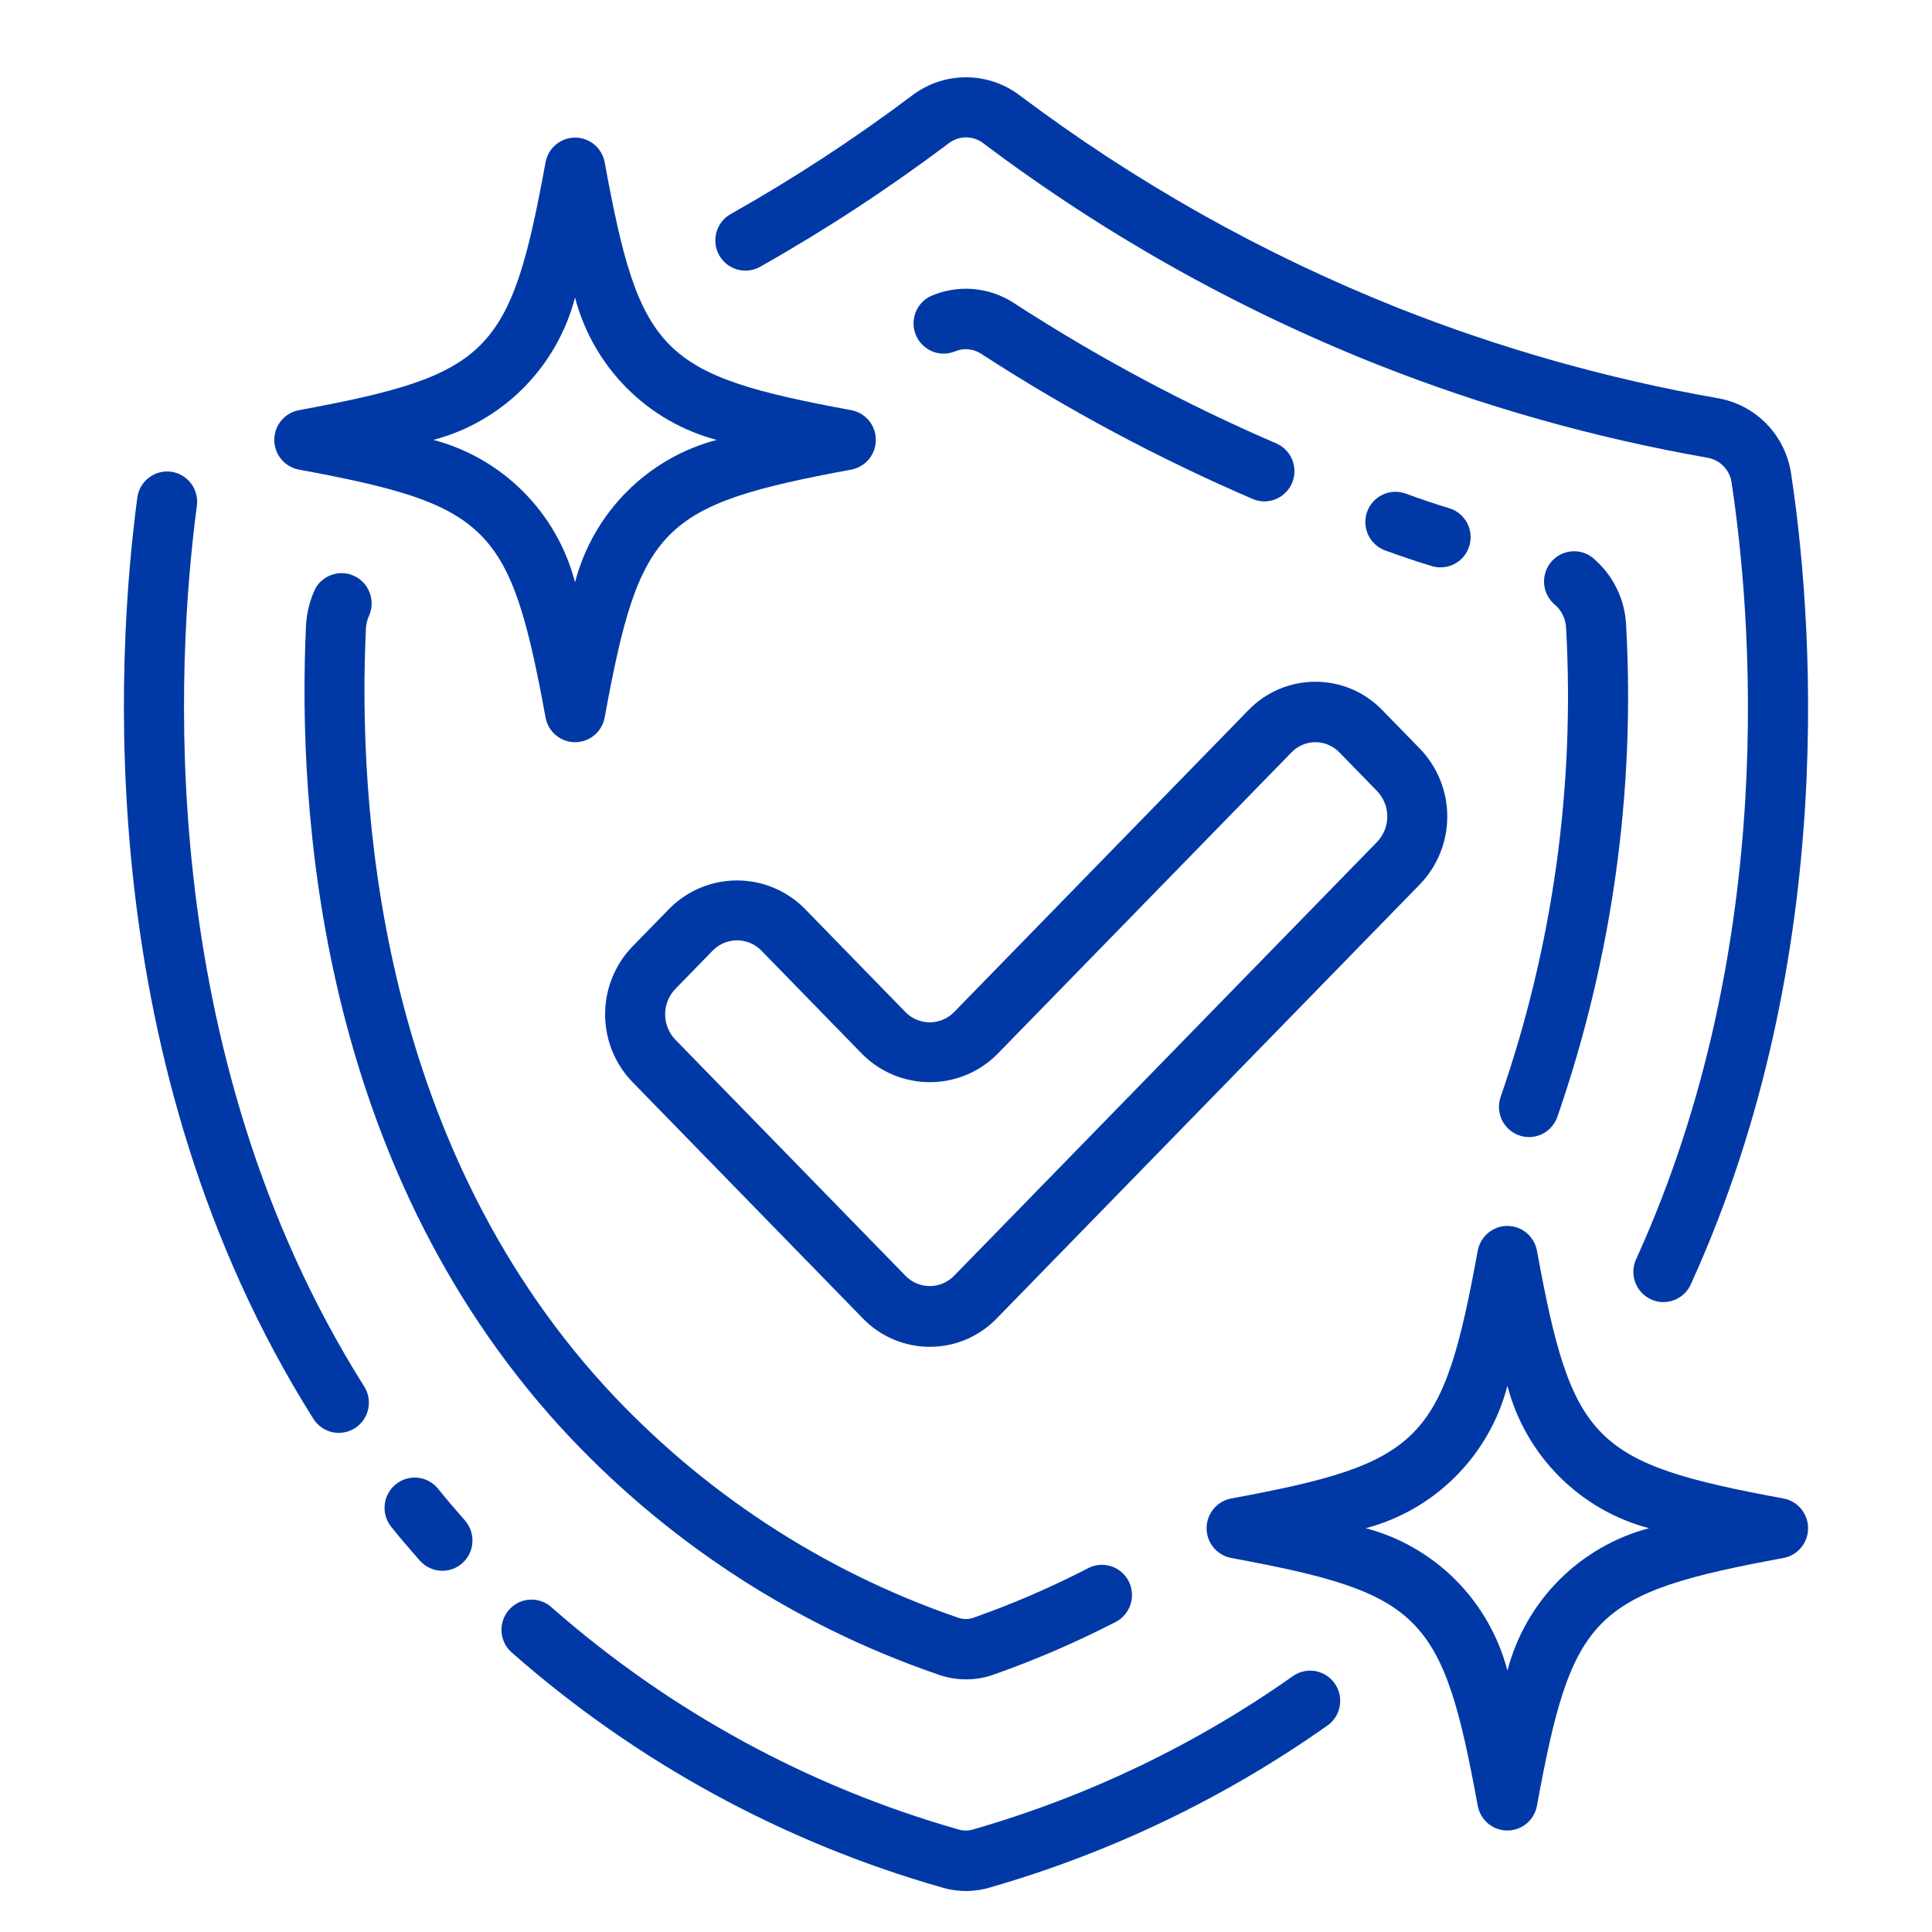 <svg width="45" height="45" viewBox="0 0 45 45" fill="none" xmlns="http://www.w3.org/2000/svg">
<g clip-path="url(#clip0_45_710)">
<g clip-path="url(#clip1_45_710)">
<g clip-path="url(#clip2_45_710)">
<g clip-path="url(#clip3_45_710)">
<path d="M21.916 43.956C22.105 44.015 22.303 44.045 22.501 44.045C22.695 44.045 22.887 44.016 23.072 43.959C25.888 43.147 28.55 41.868 30.945 40.172C31.088 40.061 31.182 39.899 31.208 39.72C31.235 39.54 31.191 39.358 31.087 39.21C30.983 39.062 30.826 38.96 30.649 38.925C30.472 38.891 30.289 38.926 30.137 39.024C27.866 40.63 25.343 41.841 22.673 42.609C22.556 42.646 22.432 42.646 22.315 42.609C18.828 41.614 15.604 39.855 12.872 37.46C12.804 37.393 12.723 37.34 12.634 37.306C12.546 37.271 12.451 37.255 12.355 37.258C12.26 37.261 12.167 37.285 12.08 37.325C11.994 37.367 11.917 37.425 11.854 37.497C11.792 37.569 11.744 37.653 11.714 37.744C11.685 37.835 11.674 37.932 11.683 38.027C11.692 38.123 11.72 38.215 11.766 38.299C11.812 38.383 11.874 38.457 11.949 38.516C14.832 41.046 18.235 42.903 21.916 43.956Z" fill="#0039A6"/>
<path d="M3.985 10.987C3.894 10.975 3.801 10.981 3.712 11.005C3.623 11.028 3.54 11.07 3.467 11.126C3.394 11.182 3.332 11.252 3.286 11.332C3.24 11.412 3.21 11.501 3.198 11.592C2.704 15.304 2.116 24.822 7.299 33.047C7.349 33.125 7.413 33.193 7.488 33.246C7.563 33.299 7.648 33.337 7.738 33.358C7.828 33.378 7.92 33.38 8.011 33.364C8.102 33.348 8.188 33.315 8.266 33.265C8.344 33.216 8.411 33.151 8.464 33.076C8.517 33 8.555 32.915 8.575 32.825C8.595 32.734 8.597 32.641 8.582 32.55C8.566 32.459 8.533 32.372 8.483 32.294C3.545 24.461 4.113 15.338 4.586 11.779C4.61 11.594 4.561 11.407 4.448 11.258C4.336 11.11 4.169 11.012 3.985 10.987Z" fill="#0039A6"/>
<path d="M9.218 34.572C9.146 34.63 9.087 34.702 9.043 34.783C8.998 34.864 8.97 34.953 8.961 35.045C8.951 35.137 8.959 35.23 8.985 35.319C9.011 35.408 9.054 35.491 9.112 35.563C9.322 35.825 9.547 36.087 9.778 36.349C9.839 36.418 9.913 36.475 9.996 36.515C10.079 36.556 10.168 36.58 10.26 36.585C10.352 36.591 10.444 36.578 10.532 36.548C10.619 36.518 10.699 36.471 10.768 36.41C10.837 36.348 10.893 36.274 10.934 36.191C10.974 36.108 10.998 36.017 11.003 35.925C11.009 35.832 10.997 35.74 10.967 35.652C10.937 35.565 10.89 35.484 10.829 35.414C10.612 35.169 10.402 34.922 10.206 34.679C10.148 34.607 10.077 34.547 9.996 34.502C9.915 34.457 9.826 34.429 9.734 34.419C9.642 34.409 9.55 34.418 9.461 34.444C9.372 34.47 9.29 34.514 9.218 34.572Z" fill="#0039A6"/>
<path d="M40.006 9.274C37.461 8.828 34.967 8.124 32.563 7.172C29.419 5.921 26.455 4.255 23.748 2.219C23.388 1.947 22.95 1.8 22.5 1.8C22.05 1.8 21.612 1.947 21.252 2.219C19.903 3.233 18.49 4.157 17.021 4.985C16.94 5.03 16.869 5.09 16.812 5.163C16.755 5.236 16.713 5.319 16.688 5.408C16.663 5.497 16.656 5.59 16.666 5.682C16.677 5.774 16.706 5.863 16.751 5.944C16.796 6.025 16.857 6.096 16.929 6.153C17.002 6.21 17.085 6.253 17.174 6.278C17.262 6.302 17.355 6.31 17.447 6.298C17.538 6.287 17.626 6.258 17.707 6.213C19.23 5.352 20.696 4.392 22.095 3.339C22.211 3.249 22.354 3.2 22.5 3.2C22.647 3.2 22.79 3.249 22.906 3.339C25.713 5.452 28.788 7.181 32.049 8.479C34.543 9.468 37.131 10.199 39.773 10.662C39.916 10.687 40.048 10.757 40.149 10.863C40.25 10.968 40.315 11.104 40.333 11.249C40.783 14.225 41.469 21.944 38.112 29.321C38.072 29.405 38.049 29.496 38.045 29.59C38.04 29.683 38.054 29.776 38.086 29.864C38.118 29.952 38.166 30.032 38.229 30.101C38.292 30.17 38.368 30.225 38.453 30.264C38.537 30.303 38.629 30.325 38.721 30.328C38.814 30.331 38.907 30.315 38.994 30.282C39.081 30.249 39.16 30.199 39.227 30.134C39.295 30.07 39.349 29.993 39.386 29.907C42.901 22.185 42.188 14.139 41.719 11.036C41.655 10.598 41.455 10.191 41.148 9.875C40.84 9.558 40.44 9.348 40.006 9.274Z" fill="#0039A6"/>
<path d="M21.825 38.994C22.041 39.074 22.27 39.115 22.501 39.116C22.728 39.116 22.953 39.076 23.166 38.997C24.133 38.655 25.075 38.248 25.987 37.778C26.069 37.736 26.141 37.678 26.201 37.607C26.26 37.536 26.305 37.455 26.333 37.367C26.361 37.279 26.372 37.186 26.364 37.094C26.357 37.001 26.331 36.912 26.289 36.829C26.247 36.747 26.189 36.674 26.119 36.614C26.049 36.554 25.967 36.509 25.88 36.481C25.792 36.453 25.7 36.442 25.608 36.45C25.516 36.457 25.427 36.483 25.345 36.526C24.488 36.968 23.602 37.352 22.694 37.673C22.566 37.723 22.425 37.723 22.298 37.673C19.157 36.592 16.334 34.74 14.085 32.286C8.797 26.49 8.331 18.73 8.523 14.636C8.53 14.526 8.557 14.42 8.604 14.321C8.672 14.155 8.674 13.969 8.609 13.801C8.545 13.633 8.42 13.496 8.259 13.419C8.098 13.341 7.913 13.328 7.743 13.383C7.572 13.437 7.429 13.555 7.343 13.712C7.218 13.978 7.145 14.264 7.128 14.557C6.925 18.886 7.425 27.069 13.055 33.241C15.457 35.861 18.471 37.839 21.825 38.994Z" fill="#0039A6"/>
<path d="M35.373 26.441C35.449 26.47 35.531 26.485 35.613 26.485C35.757 26.485 35.897 26.441 36.014 26.358C36.132 26.275 36.221 26.158 36.271 26.022C37.547 22.342 38.092 18.445 37.875 14.554C37.861 14.269 37.792 13.99 37.67 13.733C37.549 13.475 37.378 13.245 37.167 13.054C37.101 12.985 37.02 12.93 36.932 12.893C36.843 12.856 36.748 12.838 36.651 12.839C36.556 12.841 36.461 12.863 36.373 12.903C36.286 12.943 36.208 13 36.143 13.072C36.079 13.144 36.03 13.228 36 13.319C35.969 13.411 35.958 13.508 35.966 13.604C35.974 13.7 36.002 13.794 36.048 13.879C36.093 13.963 36.156 14.038 36.231 14.098C36.305 14.165 36.364 14.245 36.406 14.335C36.448 14.425 36.472 14.523 36.477 14.622C36.685 18.325 36.169 22.033 34.957 25.537C34.925 25.623 34.911 25.716 34.914 25.808C34.918 25.901 34.94 25.991 34.978 26.076C35.017 26.16 35.072 26.235 35.139 26.298C35.207 26.361 35.286 26.409 35.373 26.441Z" fill="#0039A6"/>
<path d="M22.229 8.191C22.328 8.146 22.436 8.127 22.545 8.135C22.653 8.143 22.758 8.178 22.849 8.238C24.866 9.546 26.988 10.681 29.195 11.63C29.364 11.697 29.553 11.694 29.721 11.624C29.888 11.553 30.022 11.419 30.094 11.251C30.165 11.083 30.169 10.894 30.104 10.723C30.039 10.552 29.91 10.413 29.745 10.336C27.611 9.417 25.558 8.319 23.608 7.053C23.322 6.868 22.994 6.758 22.655 6.731C22.316 6.705 21.976 6.764 21.665 6.903C21.504 6.983 21.381 7.123 21.32 7.293C21.259 7.462 21.265 7.649 21.337 7.814C21.409 7.979 21.541 8.111 21.706 8.181C21.871 8.251 22.057 8.255 22.225 8.191H22.229Z" fill="#0039A6"/>
<path d="M33.352 13.186C33.418 13.206 33.486 13.216 33.554 13.215C33.722 13.215 33.885 13.154 34.012 13.044C34.139 12.933 34.222 12.78 34.247 12.613C34.271 12.446 34.234 12.275 34.144 12.133C34.054 11.99 33.915 11.885 33.754 11.837C33.416 11.735 33.078 11.619 32.74 11.496C32.565 11.433 32.372 11.442 32.204 11.522C32.036 11.601 31.906 11.745 31.843 11.92C31.78 12.096 31.789 12.29 31.868 12.459C31.947 12.628 32.09 12.758 32.265 12.822C32.628 12.953 32.99 13.077 33.352 13.186Z" fill="#0039A6"/>
<path d="M18.726 21.147C18.309 20.737 17.75 20.507 17.167 20.507C16.584 20.507 16.024 20.737 15.608 21.147L14.731 22.046C14.322 22.469 14.094 23.035 14.094 23.625C14.094 24.214 14.322 24.78 14.731 25.203L20.098 30.709C20.301 30.919 20.543 31.085 20.811 31.198C21.079 31.312 21.366 31.37 21.657 31.37C21.947 31.37 22.235 31.312 22.503 31.198C22.77 31.085 23.013 30.919 23.215 30.709L33.073 20.597C33.481 20.174 33.71 19.608 33.71 19.018C33.71 18.429 33.481 17.863 33.073 17.439L32.196 16.54C31.994 16.331 31.752 16.164 31.484 16.05C31.216 15.937 30.929 15.879 30.638 15.879C30.348 15.879 30.06 15.937 29.792 16.05C29.524 16.164 29.281 16.331 29.079 16.54L22.214 23.582C22.065 23.729 21.865 23.812 21.656 23.812C21.447 23.812 21.247 23.729 21.098 23.582L18.726 21.147ZM23.215 24.567L30.081 17.525C30.153 17.45 30.24 17.39 30.335 17.349C30.431 17.308 30.534 17.287 30.639 17.287C30.743 17.287 30.846 17.308 30.942 17.349C31.038 17.39 31.124 17.45 31.197 17.525L32.074 18.425C32.227 18.584 32.313 18.797 32.313 19.018C32.313 19.24 32.227 19.452 32.074 19.611L22.214 29.724C22.066 29.872 21.866 29.955 21.657 29.955C21.448 29.955 21.248 29.872 21.099 29.724L15.732 24.218C15.578 24.059 15.492 23.846 15.492 23.625C15.492 23.404 15.578 23.191 15.732 23.032L16.609 22.132C16.757 21.985 16.958 21.902 17.167 21.902C17.375 21.902 17.576 21.985 17.725 22.132L20.098 24.567C20.514 24.977 21.074 25.206 21.657 25.206C22.239 25.206 22.799 24.977 23.215 24.567Z" fill="#0039A6"/>
<path d="M6.389 10.246C6.389 10.411 6.446 10.57 6.551 10.696C6.656 10.823 6.801 10.908 6.962 10.938C11.405 11.761 11.887 12.246 12.707 16.712C12.737 16.874 12.822 17.02 12.948 17.125C13.074 17.23 13.232 17.287 13.395 17.287C13.559 17.287 13.717 17.23 13.843 17.125C13.969 17.02 14.054 16.874 14.084 16.712C14.902 12.247 15.385 11.762 19.828 10.938C19.989 10.908 20.134 10.822 20.239 10.696C20.343 10.569 20.4 10.41 20.4 10.246C20.4 10.082 20.343 9.922 20.239 9.796C20.134 9.67 19.989 9.584 19.828 9.554C15.386 8.731 14.904 8.246 14.084 3.78C14.054 3.618 13.969 3.472 13.843 3.367C13.717 3.262 13.559 3.205 13.395 3.205C13.232 3.205 13.074 3.262 12.948 3.367C12.822 3.472 12.737 3.618 12.707 3.78C11.889 8.245 11.406 8.73 6.962 9.554C6.801 9.584 6.656 9.669 6.551 9.796C6.446 9.922 6.389 10.081 6.389 10.246ZM13.394 6.93C13.602 7.727 14.017 8.454 14.597 9.037C15.177 9.62 15.9 10.037 16.693 10.246C15.9 10.455 15.177 10.872 14.597 11.455C14.017 12.038 13.602 12.765 13.394 13.562C13.186 12.765 12.771 12.038 12.191 11.455C11.611 10.872 10.888 10.455 10.095 10.246C10.888 10.037 11.611 9.62 12.191 9.037C12.771 8.454 13.186 7.727 13.394 6.93Z" fill="#0039A6"/>
<path d="M41.542 34.903C37.1 34.081 36.617 33.596 35.798 29.129C35.768 28.968 35.682 28.822 35.557 28.717C35.431 28.612 35.273 28.554 35.109 28.554C34.946 28.554 34.787 28.612 34.661 28.717C34.536 28.822 34.45 28.968 34.42 29.129C33.602 33.594 33.12 34.079 28.676 34.903C28.515 34.933 28.37 35.019 28.266 35.145C28.161 35.272 28.104 35.431 28.104 35.595C28.104 35.76 28.161 35.919 28.266 36.045C28.37 36.172 28.515 36.257 28.676 36.288C33.118 37.11 33.601 37.595 34.42 42.062C34.45 42.223 34.536 42.369 34.661 42.474C34.787 42.579 34.946 42.636 35.109 42.636C35.273 42.636 35.431 42.579 35.557 42.474C35.682 42.369 35.768 42.223 35.798 42.062C36.616 37.596 37.099 37.111 41.542 36.288C41.703 36.257 41.848 36.172 41.952 36.045C42.057 35.919 42.114 35.76 42.114 35.595C42.114 35.431 42.057 35.272 41.952 35.145C41.848 35.019 41.703 34.933 41.542 34.903ZM35.111 38.911C34.903 38.114 34.487 37.387 33.908 36.804C33.328 36.222 32.605 35.804 31.812 35.595C32.605 35.386 33.328 34.969 33.908 34.386C34.487 33.804 34.903 33.077 35.111 32.279C35.319 33.077 35.734 33.804 36.313 34.386C36.893 34.969 37.616 35.386 38.409 35.595C37.616 35.804 36.893 36.222 36.313 36.804C35.734 37.387 35.319 38.114 35.111 38.911Z" fill="#0039A6"/>
</g>
</g>
</g>
</g>
<defs>
<clipPath id="clip0_45_710">
<rect width="44.2" height="44.2" fill="white" transform="translate(0.4 0.74)"/>
</clipPath>
<clipPath id="clip1_45_710">
<rect width="43" height="43" fill="white" transform="translate(1 1.34)"/>
</clipPath>
<clipPath id="clip2_45_710">
<rect width="43" height="43" fill="white" transform="translate(1 1.34)"/>
</clipPath>
<clipPath id="clip3_45_710">
<rect width="39.228" height="43" fill="white" transform="translate(2.886 1.34)"/>
</clipPath>
</defs>
</svg>
